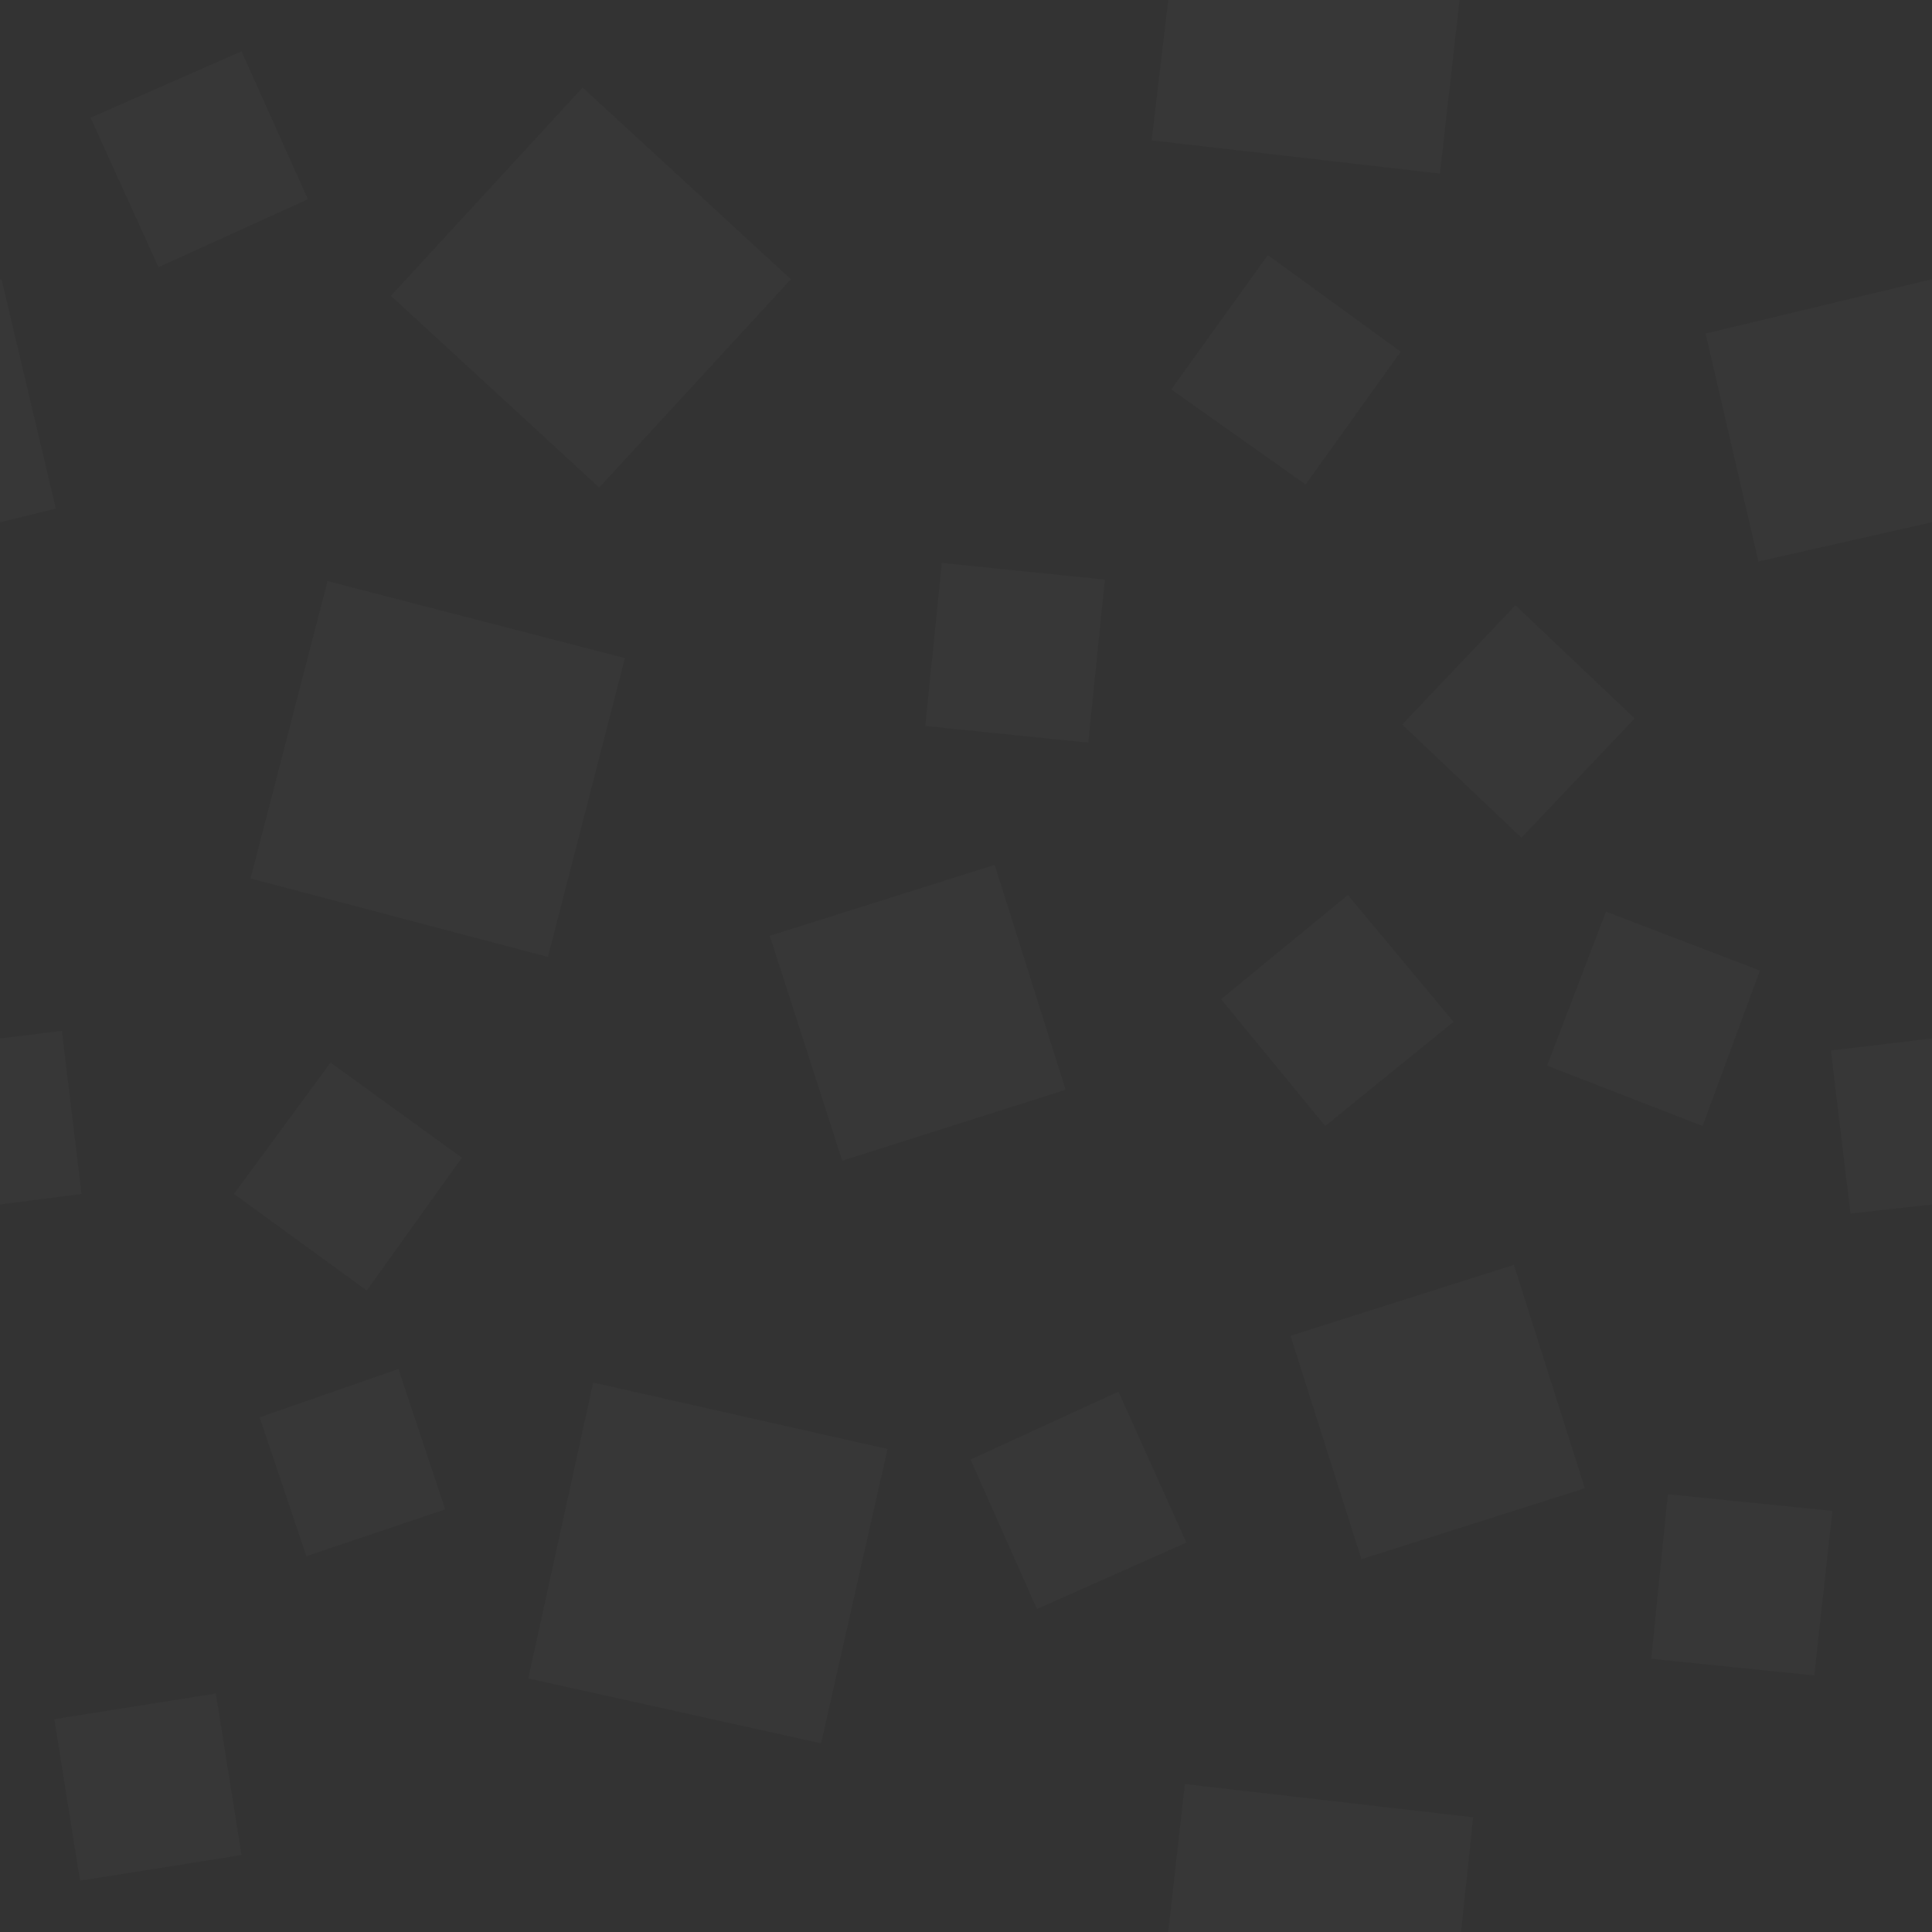 <svg width="64" height="64" xmlns="http://www.w3.org/2000/svg" xmlns:xlink="http://www.w3.org/1999/xlink">
  <rect width="100%" height="100%" fill="#333333" stroke="none"/>
  <defs/>
  <g>
    <path stroke="none" fill="#FFFFFF" fill-opacity="0.02" d="M38.7 0 L48.35 0 47.7 5.75 38.15 4.65 38.7 0 M64 9.25 L64 17.3 58.25 18.6 56.5 11.05 64 9.25 M64 34.4 L64 39.9 61.3 40.2 60.65 34.8 64 34.4 M48.4 64 L38.7 64 39.25 59.1 48.8 60.2 48.4 64 M0 39.9 L0 34.4 2.05 34.15 2.7 39.55 0 39.9 M0 17.3 L0 9.25 0.05 9.25 1.85 16.85 0 17.3 M42 8.45 L46.4 11.65 43.25 16.05 38.8 12.9 42 8.45 M46.45 24 L50.2 20.05 54.15 23.8 50.4 27.75 46.45 24 M36.6 19.2 L36.05 24.6 30.65 24.05 31.2 18.65 36.6 19.2 M53.2 30.2 L58.3 32.15 56.4 37.3 51.25 35.3 53.2 30.2 M55.25 49.5 L60.7 50.05 60.1 55.5 54.7 54.95 55.25 49.5 M44.65 29.65 L48.15 33.85 43.9 37.3 40.45 33.1 44.65 29.65 M39.3 51.1 L34.35 53.3 32.15 48.35 37.05 46.1 39.3 51.1 M52.5 49.3 L45.1 51.65 42.75 44.25 50.15 41.9 52.5 49.3 M27.9 38.45 L25.5 31 32.95 28.65 35.3 36.1 27.9 38.45 M10.2 6.6 L5.25 8.85 3 3.9 8 1.7 10.2 6.6 M20.7 21.8 L18.15 31.7 8.3 29.1 10.85 19.25 20.7 21.8 M19.3 2.9 L26.2 9.25 19.85 16.15 12.95 9.8 19.3 2.9 M13.2 45.35 L14.75 50 10.15 51.55 8.6 46.95 13.2 45.35 M15.3 38.35 L12.15 42.75 7.75 39.55 10.95 35.2 15.3 38.35 M19.65 45.8 L29.4 48 27.2 57.75 17.5 55.6 19.65 45.8 M1.8 56.95 L7.15 56.1 8 61.45 2.65 62.3 1.8 56.95"/>
    <path stroke="none" fill="none" d="M1.8 56.95 L2.65 62.3 8 61.45 7.15 56.1 1.8 56.95 M48.35 0 L64 0 64 9.25 56.5 11.05 58.25 18.6 64 17.3 64 34.4 60.65 34.8 61.3 40.2 64 39.9 64 64 48.4 64 48.8 60.2 39.25 59.1 38.7 64 0 64 0 39.9 2.7 39.55 2.05 34.15 0 34.4 0 17.3 1.85 16.85 0.05 9.25 0 9.25 0 0 38.7 0 38.15 4.65 47.7 5.75 48.35 0 M19.65 45.8 L17.5 55.6 27.2 57.75 29.4 48 19.65 45.8 M15.3 38.35 L10.95 35.2 7.75 39.55 12.15 42.75 15.3 38.35 M13.2 45.35 L8.6 46.95 10.15 51.55 14.75 50 13.2 45.35 M19.3 2.9 L12.95 9.8 19.85 16.15 26.2 9.25 19.3 2.9 M20.7 21.8 L10.85 19.25 8.3 29.1 18.15 31.7 20.7 21.8 M10.2 6.6 L8 1.7 3 3.9 5.25 8.85 10.2 6.6 M27.9 38.45 L35.3 36.1 32.95 28.65 25.5 31 27.9 38.45 M52.5 49.3 L50.15 41.9 42.75 44.25 45.1 51.65 52.5 49.3 M39.3 51.1 L37.05 46.1 32.15 48.35 34.35 53.3 39.3 51.1 M44.65 29.65 L40.45 33.1 43.9 37.3 48.15 33.85 44.65 29.65 M55.25 49.5 L54.7 54.95 60.1 55.5 60.7 50.05 55.25 49.5 M53.2 30.2 L51.25 35.3 56.4 37.3 58.3 32.15 53.2 30.2 M36.6 19.2 L31.2 18.65 30.65 24.05 36.05 24.6 36.6 19.2 M46.45 24 L50.4 27.75 54.15 23.8 50.2 20.05 46.45 24 M42 8.45 L38.8 12.9 43.25 16.05 46.4 11.65 42 8.45"/>
  </g>
</svg>